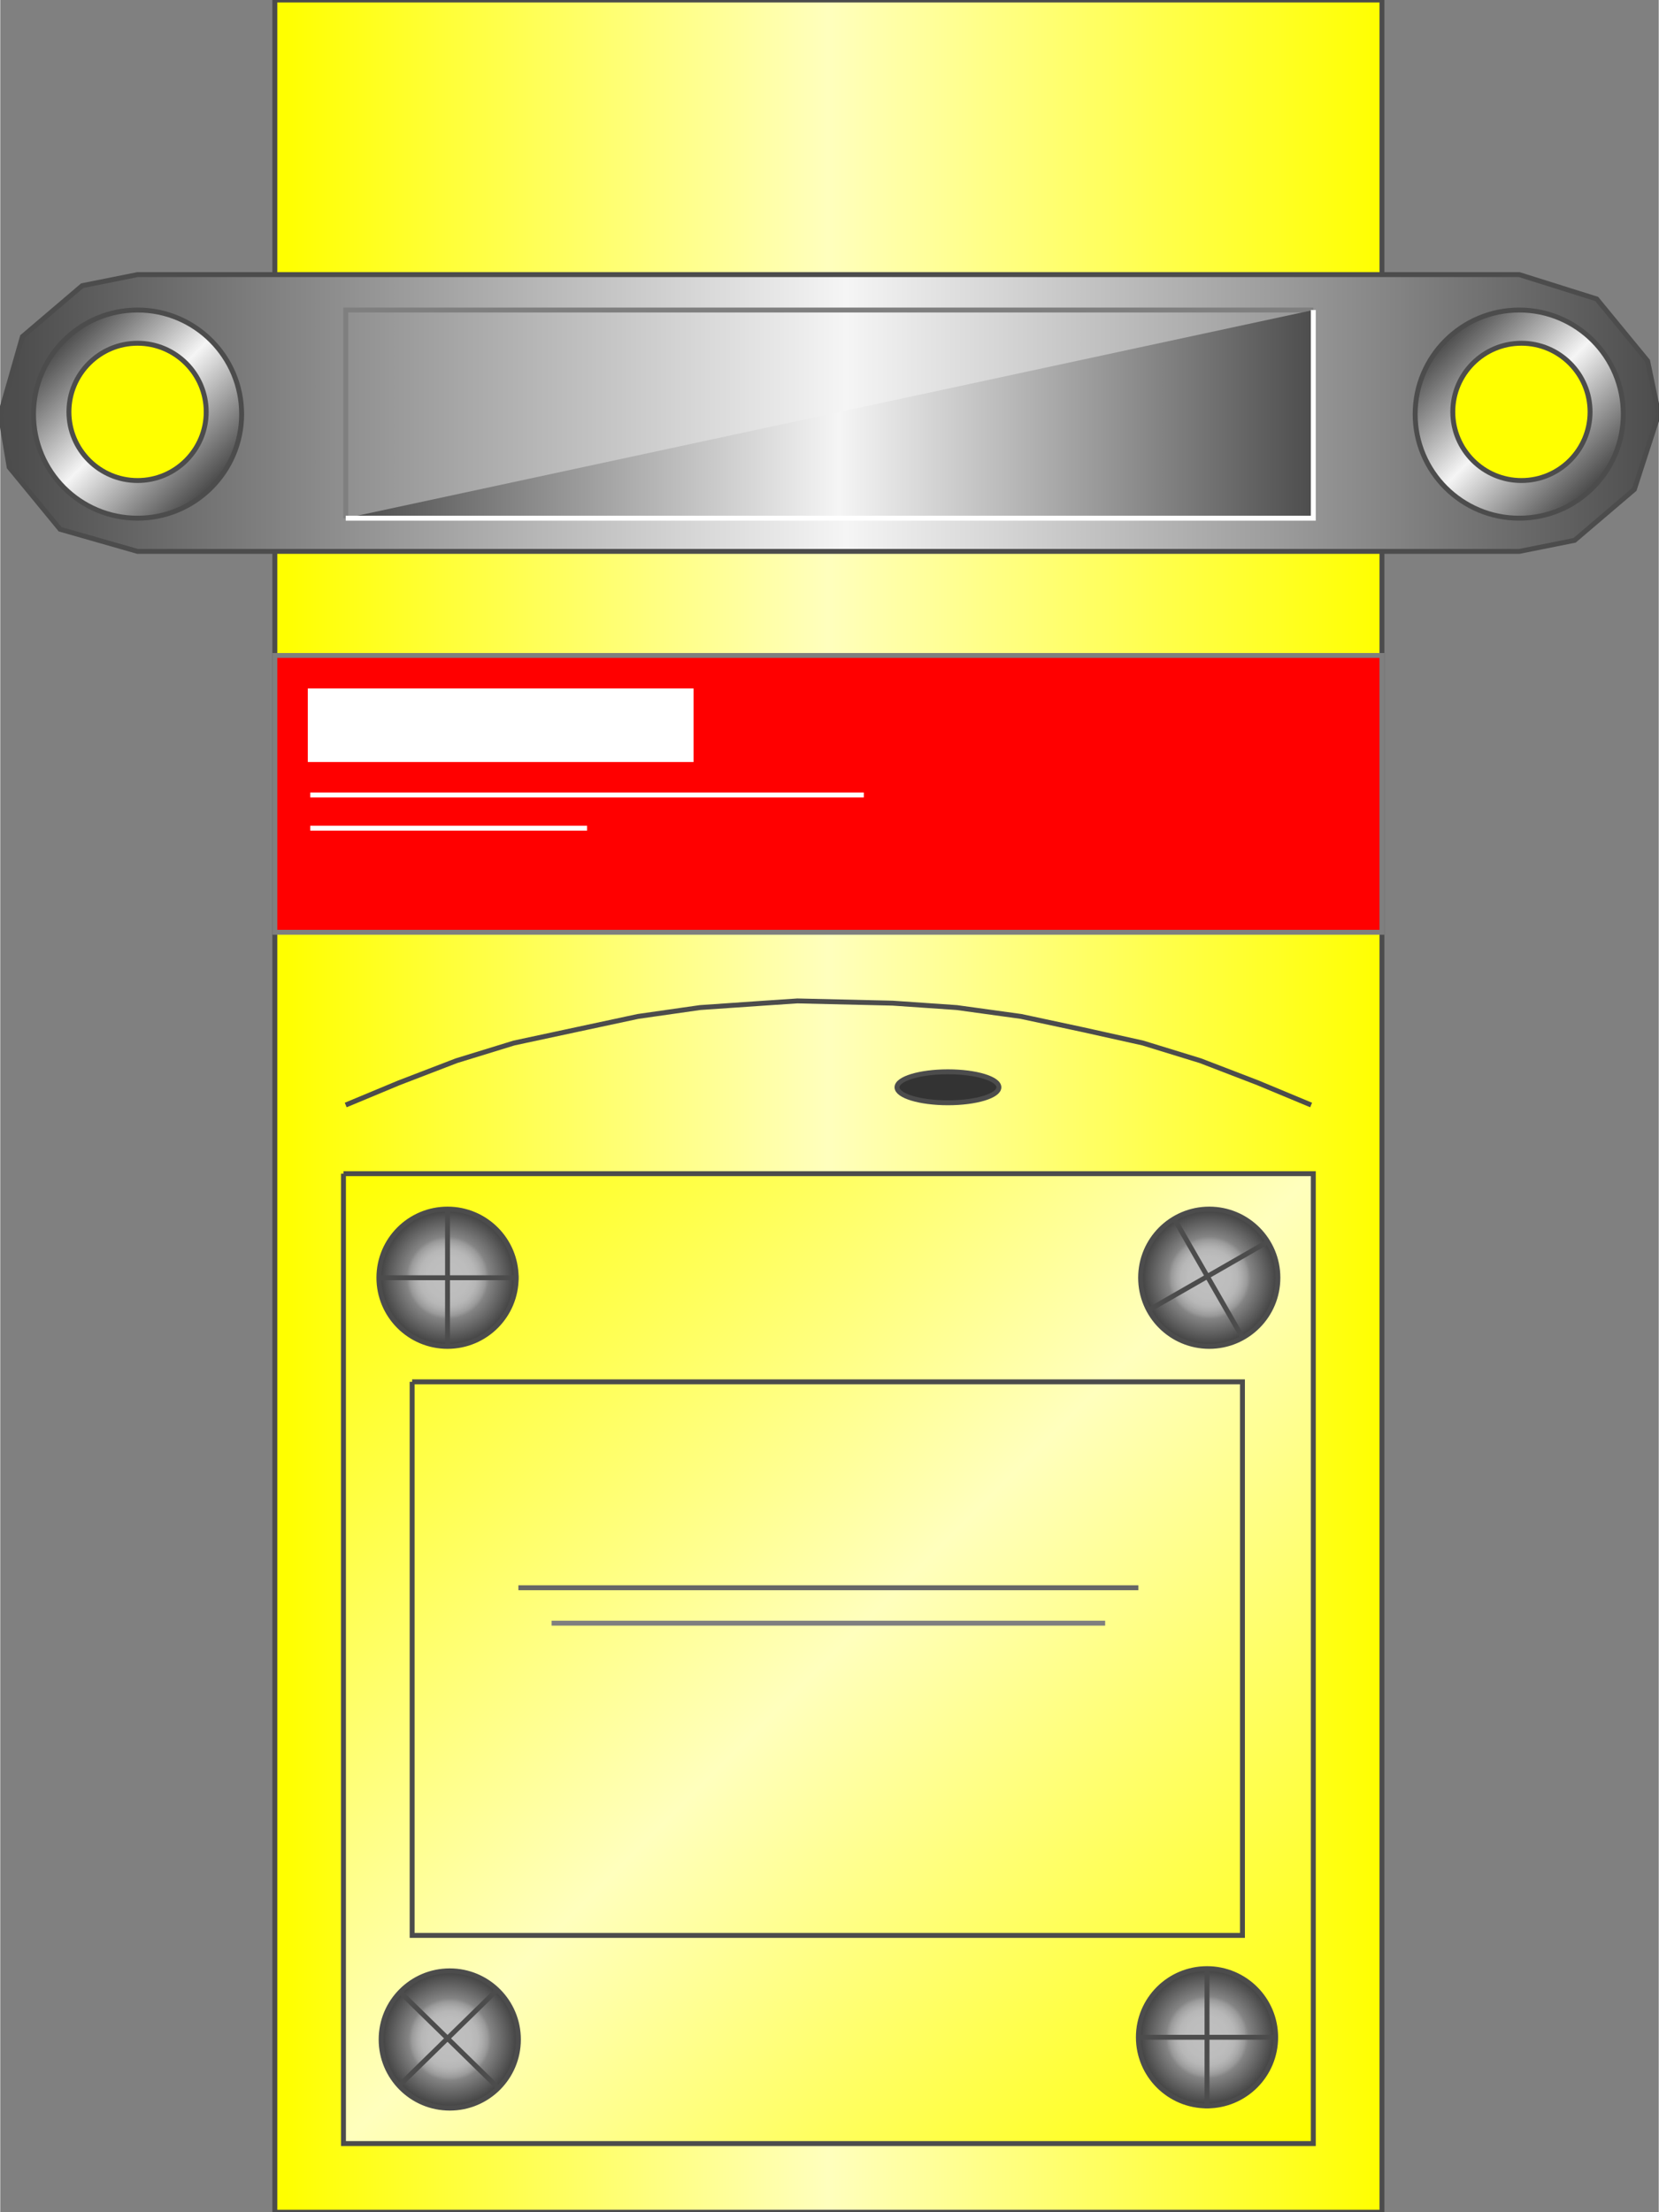 <!DOCTYPE svg PUBLIC "-//W3C//DTD SVG 1.1//EN" "http://www.w3.org/Graphics/SVG/1.1/DTD/svg11.dtd"><svg version="1.1" xmlns="http://www.w3.org/2000/svg" xmlns:xlink="http://www.w3.org/1999/xlink" width="84px" height="112px" viewBox="0 0 84.348 112.5" enable-background="new 0 0 84.348 112.5" xml:space="preserve">
<rect x="0" y="0" width="84.348" height="112.5" fill="#808080" stroke="none"/>
<g id="Group_Sensor_Box">
	<linearGradient id="SVGID_1_" gradientUnits="userSpaceOnUse" x1="13.964" y1="56.25" x2="70.271" y2="56.25">
		<stop offset="0.01" style="stop-color:#FFFF00" />
		<stop offset="0.5" style="stop-color:#FFFFBD" />
		<stop offset="1" style="stop-color:#FFFF00" />
	</linearGradient>
	<path fill="url(#SVGID_1_)" stroke="#4C4C4C" stroke-width="0.25" d="M13.964,0h56.307v112.5H13.964V0z" />
	<linearGradient id="SVGID_2_" gradientUnits="userSpaceOnUse" x1="66.779" y1="109.01" x2="17.455" y2="59.686">
		<stop offset="0.01" style="stop-color:#FFFF00" />
		<stop offset="0.5" style="stop-color:#FFFFBD" />
		<stop offset="1" style="stop-color:#FFFF00" />
	</linearGradient>
	<path fill="url(#SVGID_2_)" stroke="#4C4C4C" stroke-width="0.25" d="M17.455,59.686H66.78v49.323H17.455V59.686" />
</g>
<g id="Group_Readers">
	<ellipse fill="#333333" stroke="#4C4C4C" stroke-width="0.25" cx="48.198" cy="55.293" rx="2.591" ry="0.788" />
	<path fill="none" stroke="#4C4C4C" stroke-width="0.25" d="M20.947,70.271h42.229v28.152H20.947V70.271" />
	<path fill="none" stroke="#4C4C4C" stroke-width="0.25" d="M17.569,56.194l2.702-1.126l2.929-1.126l2.928-0.901l3.152-0.676   l3.153-0.675l3.153-0.451l3.266-0.225l1.689-0.113l4.842,0.113l3.267,0.225l3.267,0.451l3.152,0.675l3.04,0.676l2.929,0.901   l2.928,1.126l2.703,1.126" />
	<path fill="none" stroke="#666666" stroke-width="0.25" d="M26.352,80.743h31.531" />
	<path fill="none" stroke="#7F7F7F" stroke-width="0.25" d="M28.041,82.545h28.152" />
</g>
<g id="Group_Fasteners">
	<radialGradient id="SVGID_3_" cx="22.748" cy="64.978" r="3.491" gradientUnits="userSpaceOnUse">
		<stop offset="0" style="stop-color:#BFBFBF" />
		<stop offset="0.3" style="stop-color:#BDBDBD" />
		<stop offset="0.41" style="stop-color:#B7B7B7" />
		<stop offset="0.48" style="stop-color:#ABABAB" />
		<stop offset="0.55" style="stop-color:#9A9A9A" />
		<stop offset="0.6" style="stop-color:#848484" />
		<stop offset="0.6" style="stop-color:#848484" />
		<stop offset="1" style="stop-color:#404040" />
	</radialGradient>
	<circle fill="url(#SVGID_3_)" stroke="#4C4C4C" stroke-width="0.25" cx="22.748" cy="64.978" r="3.491" />
	<path fill="none" stroke="#4C4C4C" stroke-width="0.25" d="M22.748,68.469v-6.982" />
	<path fill="none" stroke="#4C4C4C" stroke-width="0.25" d="M19.257,64.979h7.095" />
	<radialGradient id="SVGID_4_" cx="61.489" cy="64.978" r="3.491" gradientUnits="userSpaceOnUse">
		<stop offset="0" style="stop-color:#BFBFBF" />
		<stop offset="0.3" style="stop-color:#BDBDBD" />
		<stop offset="0.41" style="stop-color:#B7B7B7" />
		<stop offset="0.48" style="stop-color:#ABABAB" />
		<stop offset="0.55" style="stop-color:#9A9A9A" />
		<stop offset="0.6" style="stop-color:#848484" />
		<stop offset="0.6" style="stop-color:#848484" />
		<stop offset="1" style="stop-color:#404040" />
	</radialGradient>
	<circle fill="url(#SVGID_4_)" stroke="#4C4C4C" stroke-width="0.25" cx="61.488" cy="64.978" r="3.491" />
	<path fill="none" stroke="#4C4C4C" stroke-width="0.25" d="M63.176,68.018l-3.491-6.08" />
	<path fill="none" stroke="#4C4C4C" stroke-width="0.25" d="M58.334,66.666l6.081-3.49" />
	<radialGradient id="SVGID_5_" cx="22.861" cy="103.716" r="3.491" gradientUnits="userSpaceOnUse">
		<stop offset="0" style="stop-color:#BFBFBF" />
		<stop offset="0.3" style="stop-color:#BDBDBD" />
		<stop offset="0.41" style="stop-color:#B7B7B7" />
		<stop offset="0.48" style="stop-color:#ABABAB" />
		<stop offset="0.55" style="stop-color:#9A9A9A" />
		<stop offset="0.6" style="stop-color:#848484" />
		<stop offset="0.6" style="stop-color:#848484" />
		<stop offset="1" style="stop-color:#404040" />
	</radialGradient>
	<circle fill="url(#SVGID_5_)" stroke="#4C4C4C" stroke-width="0.25" cx="22.861" cy="103.716" r="3.491" />
	<path fill="none" stroke="#4C4C4C" stroke-width="0.25" d="M25.338,106.193l-5.067-4.955" />
	<path fill="none" stroke="#4C4C4C" stroke-width="0.25" d="M20.271,106.081l5.067-4.955" />
	<radialGradient id="SVGID_6_" cx="61.374" cy="103.603" r="3.491" gradientUnits="userSpaceOnUse">
		<stop offset="0" style="stop-color:#BFBFBF" />
		<stop offset="0.3" style="stop-color:#BDBDBD" />
		<stop offset="0.41" style="stop-color:#B7B7B7" />
		<stop offset="0.48" style="stop-color:#ABABAB" />
		<stop offset="0.55" style="stop-color:#9A9A9A" />
		<stop offset="0.6" style="stop-color:#848484" />
		<stop offset="0.6" style="stop-color:#848484" />
		<stop offset="1" style="stop-color:#404040" />
	</radialGradient>
	<circle fill="url(#SVGID_6_)" stroke="#4C4C4C" stroke-width="0.25" cx="61.374" cy="103.604" r="3.491" />
	<path fill="none" stroke="#4C4C4C" stroke-width="0.25" d="M61.374,107.207v-7.094" />
	<path fill="none" stroke="#4C4C4C" stroke-width="0.25" d="M57.883,103.604h7.095" />
</g>
<g id="Group_Red_Sensor">
	<path fill="#FF0000" stroke="#7F7F7F" stroke-width="0.25" d="M13.964,33.333h56.307V47.41H13.964V33.333z" />
	<path fill="none" stroke="#FFFFFF" stroke-width="0.25" d="M15.766,40.428h28.153" />
	<path fill="none" stroke="#FFFFFF" stroke-width="0.25" d="M15.766,42.117h14.077" />
</g>
<g id="Group_Label">
	<path fill="#FFFFFF" stroke="#FFFFFF" stroke-width="0.25" d="M15.766,35.135h19.37v3.491h-19.37V35.135z" />
</g>
<g id="Group_Fitting">
	<linearGradient id="SVGID_7_" gradientUnits="userSpaceOnUse" x1="2.441406e-004" y1="21.002" x2="84.347" y2="21.002">
		<stop offset="0.01" style="stop-color:#4D4D4D" />
		<stop offset="0.51" style="stop-color:#F5F5F5" />
		<stop offset="1" style="stop-color:#4D4D4D" />
	</linearGradient>
	<path fill="url(#SVGID_7_)" stroke="#4C4C4C" stroke-width="0.25" d="M77.253,13.964l3.94,1.239l2.591,3.153l0.563,2.703   l-1.239,3.829l-3.04,2.59l-2.814,0.563H6.983l-3.94-1.126l-2.59-3.153L0,21.059l1.126-3.941l3.041-2.59l2.814-0.563L77.253,13.964   L77.253,13.964z" />
	<linearGradient id="SVGID_8_" gradientUnits="userSpaceOnUse" x1="10.725" y1="24.801" x2="3.241" y2="17.317">
		<stop offset="0.01" style="stop-color:#4D4D4D" />
		<stop offset="0.51" style="stop-color:#F5F5F5" />
		<stop offset="1" style="stop-color:#4D4D4D" />
	</linearGradient>
	<circle fill="url(#SVGID_8_)" stroke="#4C4C4C" stroke-width="0.25" cx="6.983" cy="21.059" r="5.293" />
	<linearGradient id="SVGID_9_" gradientUnits="userSpaceOnUse" x1="80.996" y1="24.803" x2="73.512" y2="17.318">
		<stop offset="0.01" style="stop-color:#4D4D4D" />
		<stop offset="0.51" style="stop-color:#F5F5F5" />
		<stop offset="1" style="stop-color:#4D4D4D" />
	</linearGradient>
	<circle fill="url(#SVGID_9_)" stroke="#4C4C4C" stroke-width="0.25" cx="77.253" cy="21.059" r="5.293" />
	<path fill="none" stroke="#7F7F7F" stroke-width="0.25" d="M17.569,26.352V15.766H66.78" />
	<linearGradient id="SVGID_10_" gradientUnits="userSpaceOnUse" x1="17.569" y1="21.059" x2="66.779" y2="21.059">
		<stop offset="0.01" style="stop-color:#4D4D4D" />
		<stop offset="0.51" style="stop-color:#F5F5F5" />
		<stop offset="1" style="stop-color:#4D4D4D" />
	</linearGradient>
	<path fill="url(#SVGID_10_)" stroke="#FFFFFF" stroke-width="0.25" d="M17.569,26.352H66.78V15.766" />
</g>
<g id="Group_Yellow_botton">
	<circle fill="#FFFF00" stroke="#4C4C4C" stroke-width="0.25" cx="6.983" cy="20.946" r="3.491" />
	<circle fill="#FFFF00" stroke="#4C4C4C" stroke-width="0.25" cx="77.365" cy="20.946" r="3.491" />
</g>
</svg>